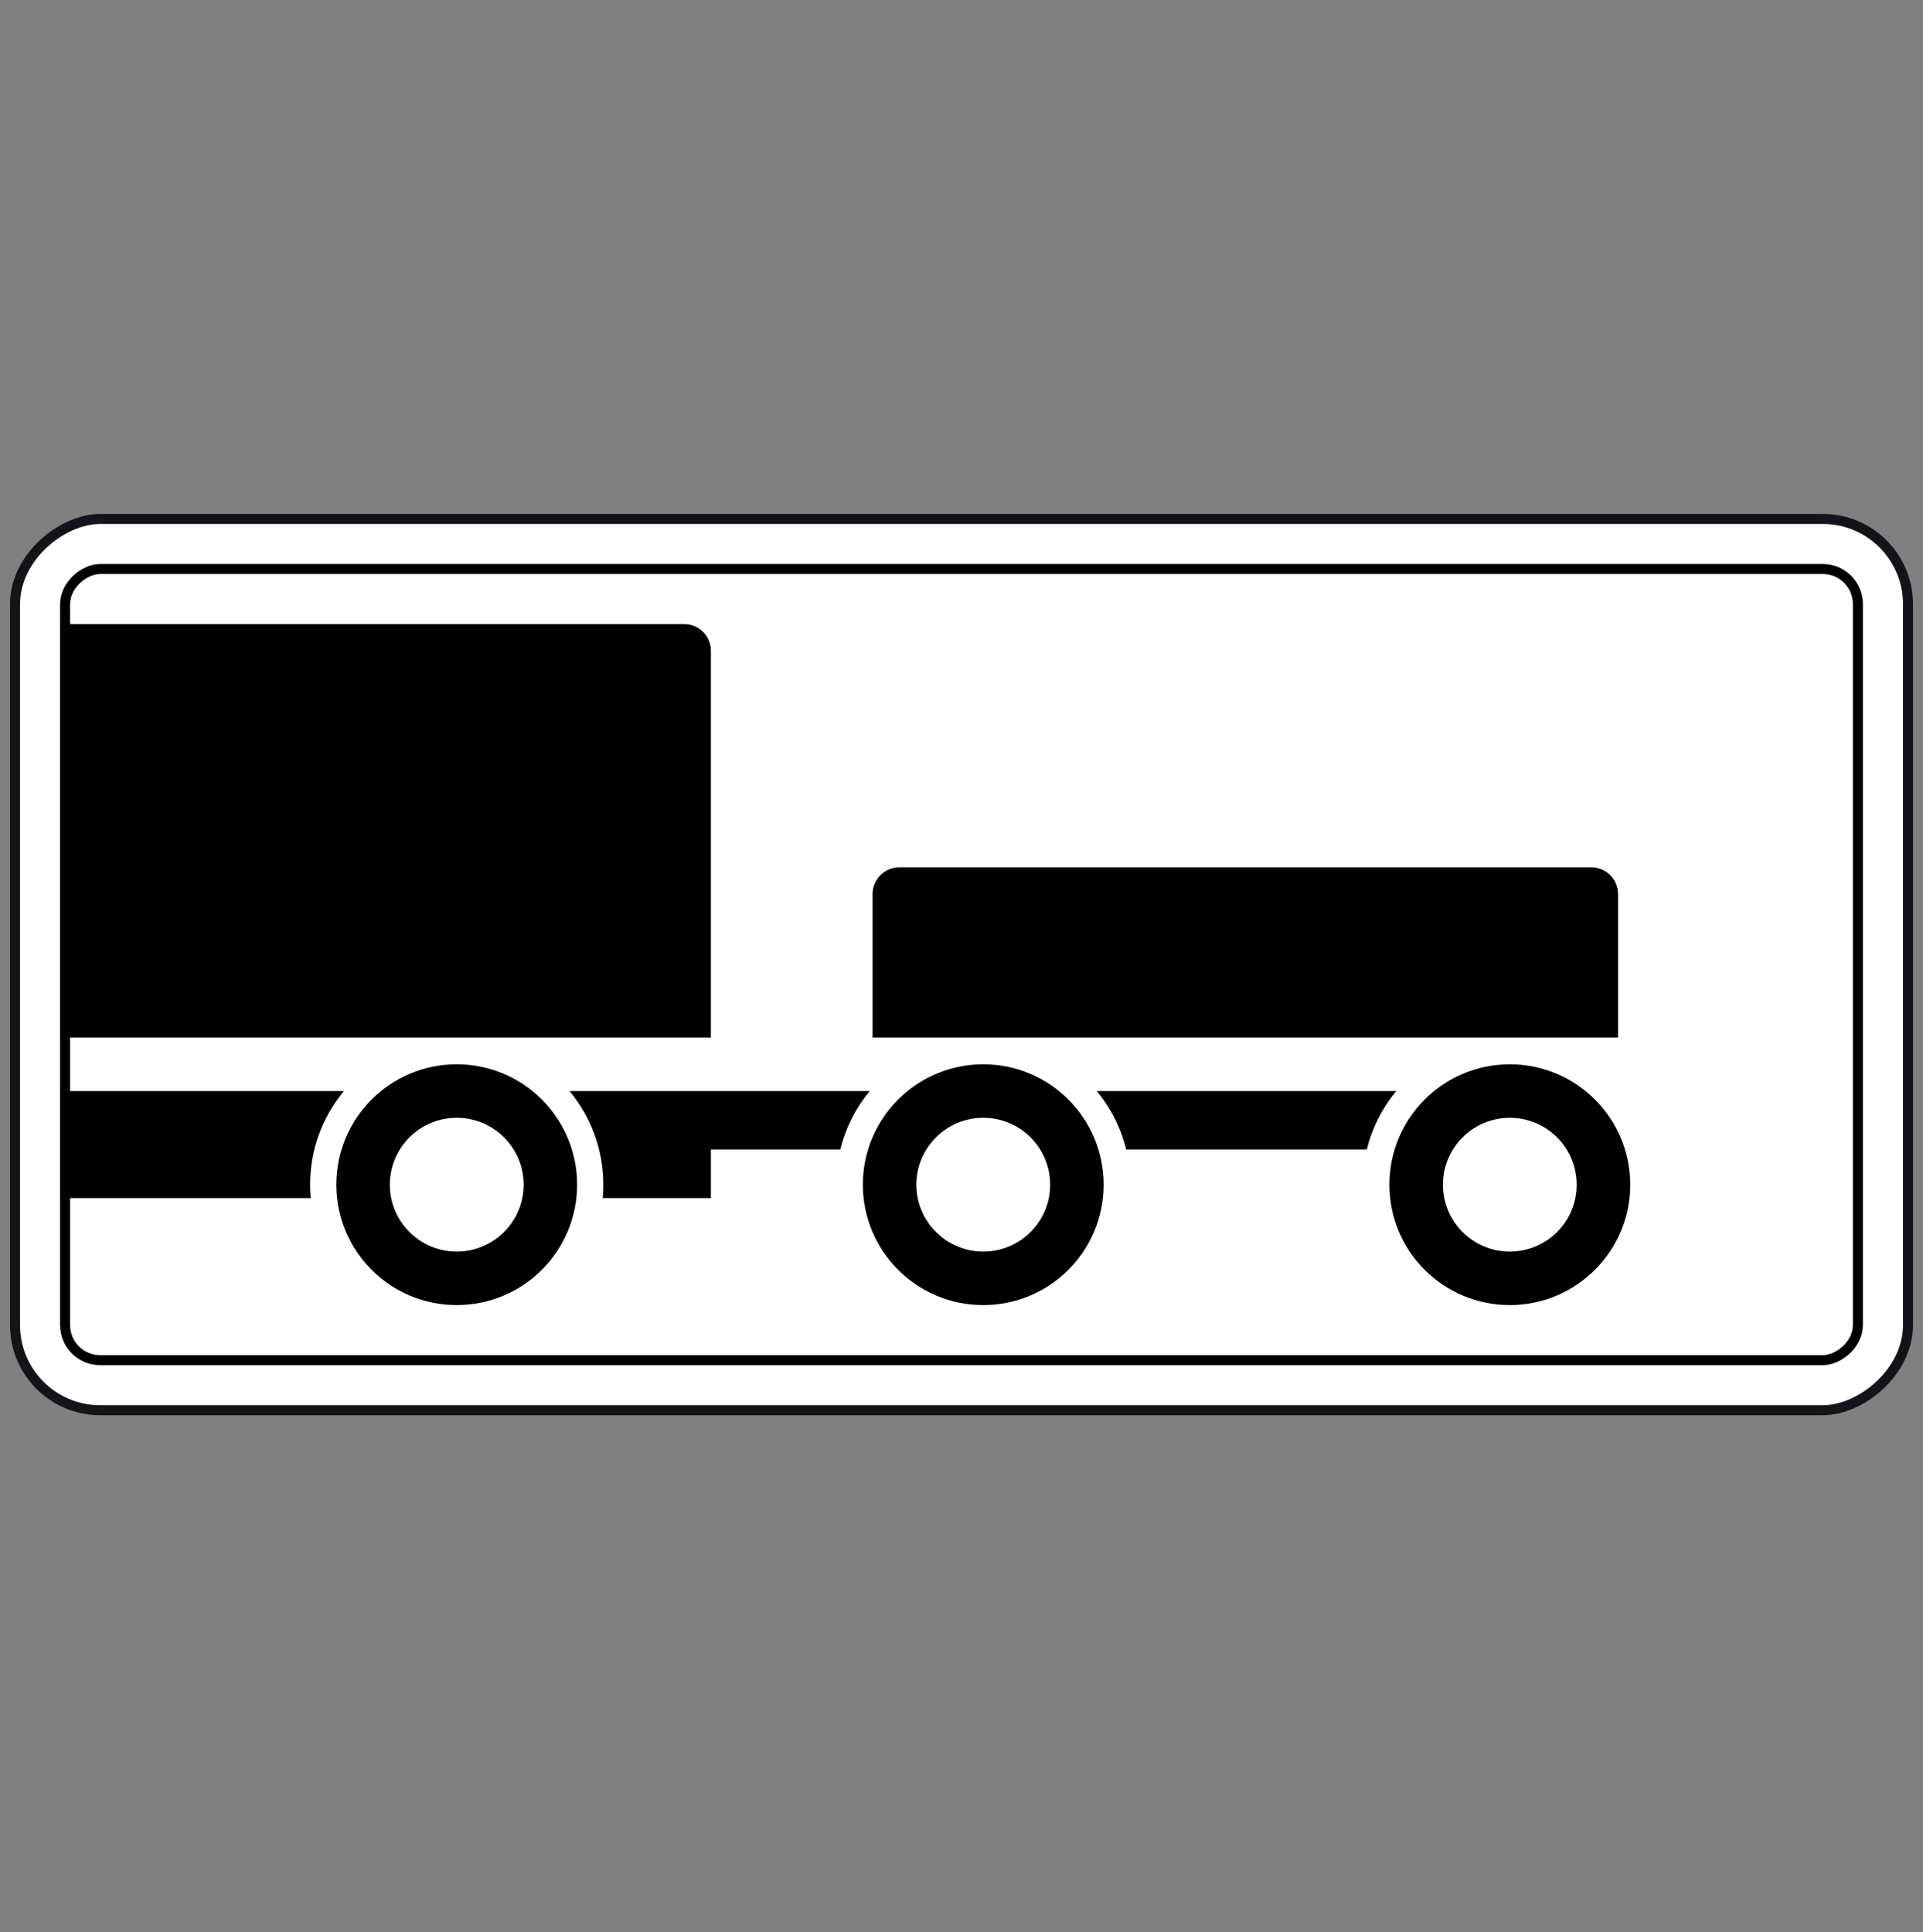 <svg width="200" height="201" viewBox="0 0 200 201" fill="none" xmlns="http://www.w3.org/2000/svg">
<rect x="0" y="0" width="200" height="201" fill="#808080" stroke="none"/>
<rect x="1.563" y="146.687" width="92.708" height="196.875" rx="8.854" transform="rotate(-90 1.563 146.687)" fill="white" stroke="#13141A" stroke-width="1.042"/>
<rect x="6.771" y="141.479" width="82.292" height="186.458" rx="3.646" transform="rotate(-90 6.771 141.479)" stroke="black" stroke-width="1.042"/>
<path d="M6.25 124.62H32.316C32.275 124.161 32.253 123.697 32.253 123.227C32.253 119.525 33.573 116.13 35.768 113.489H6.25V124.62Z" fill="black"/>
<path d="M6.25 107.923H73.936V67.699C73.936 66.162 72.691 64.917 71.154 64.917H6.25V107.923Z" fill="black"/>
<path d="M93.535 90.215C91.998 90.215 90.752 91.46 90.752 92.997V107.923H168.283V92.997C168.283 91.46 167.037 90.215 165.5 90.215H93.535Z" fill="black"/>
<path d="M62.685 124.62H73.937V119.561H87.397C87.954 117.297 89.014 115.231 90.452 113.489H59.233C61.428 116.13 62.748 119.525 62.748 123.227C62.748 123.697 62.726 124.161 62.685 124.62Z" fill="black"/>
<path fill-rule="evenodd" clip-rule="evenodd" d="M47.5 135.75C40.584 135.75 34.978 130.143 34.978 123.227C34.978 116.311 40.584 110.705 47.5 110.705C54.416 110.705 60.023 116.311 60.023 123.227C60.023 130.143 54.416 135.75 47.5 135.75ZM47.502 130.185C43.66 130.185 40.545 127.07 40.545 123.228C40.545 119.386 43.66 116.271 47.502 116.271C51.344 116.271 54.459 119.386 54.459 123.228C54.459 127.07 51.344 130.185 47.502 130.185Z" fill="black"/>
<path fill-rule="evenodd" clip-rule="evenodd" d="M157.025 135.75C150.109 135.75 144.503 130.143 144.503 123.227C144.503 116.311 150.109 110.705 157.025 110.705C163.941 110.705 169.548 116.311 169.548 123.227C169.548 130.143 163.941 135.75 157.025 135.75ZM157.027 130.185C153.185 130.185 150.07 127.07 150.07 123.228C150.07 119.386 153.185 116.271 157.027 116.271C160.869 116.271 163.984 119.386 163.984 123.228C163.984 127.07 160.869 130.185 157.027 130.185Z" fill="black"/>
<path d="M117.127 119.561H142.158C142.715 117.297 143.774 115.231 145.212 113.489H114.072C115.511 115.231 116.571 117.297 117.127 119.561Z" fill="black"/>
<path fill-rule="evenodd" clip-rule="evenodd" d="M102.263 135.75C95.347 135.75 89.74 130.143 89.74 123.227C89.74 116.311 95.347 110.705 102.263 110.705C109.179 110.705 114.785 116.311 114.785 123.227C114.785 130.143 109.179 135.75 102.263 135.75ZM102.265 130.185C98.422 130.185 95.308 127.07 95.308 123.228C95.308 119.386 98.422 116.271 102.265 116.271C106.107 116.271 109.222 119.386 109.222 123.228C109.222 127.07 106.107 130.185 102.265 130.185Z" fill="black"/>
</svg>
